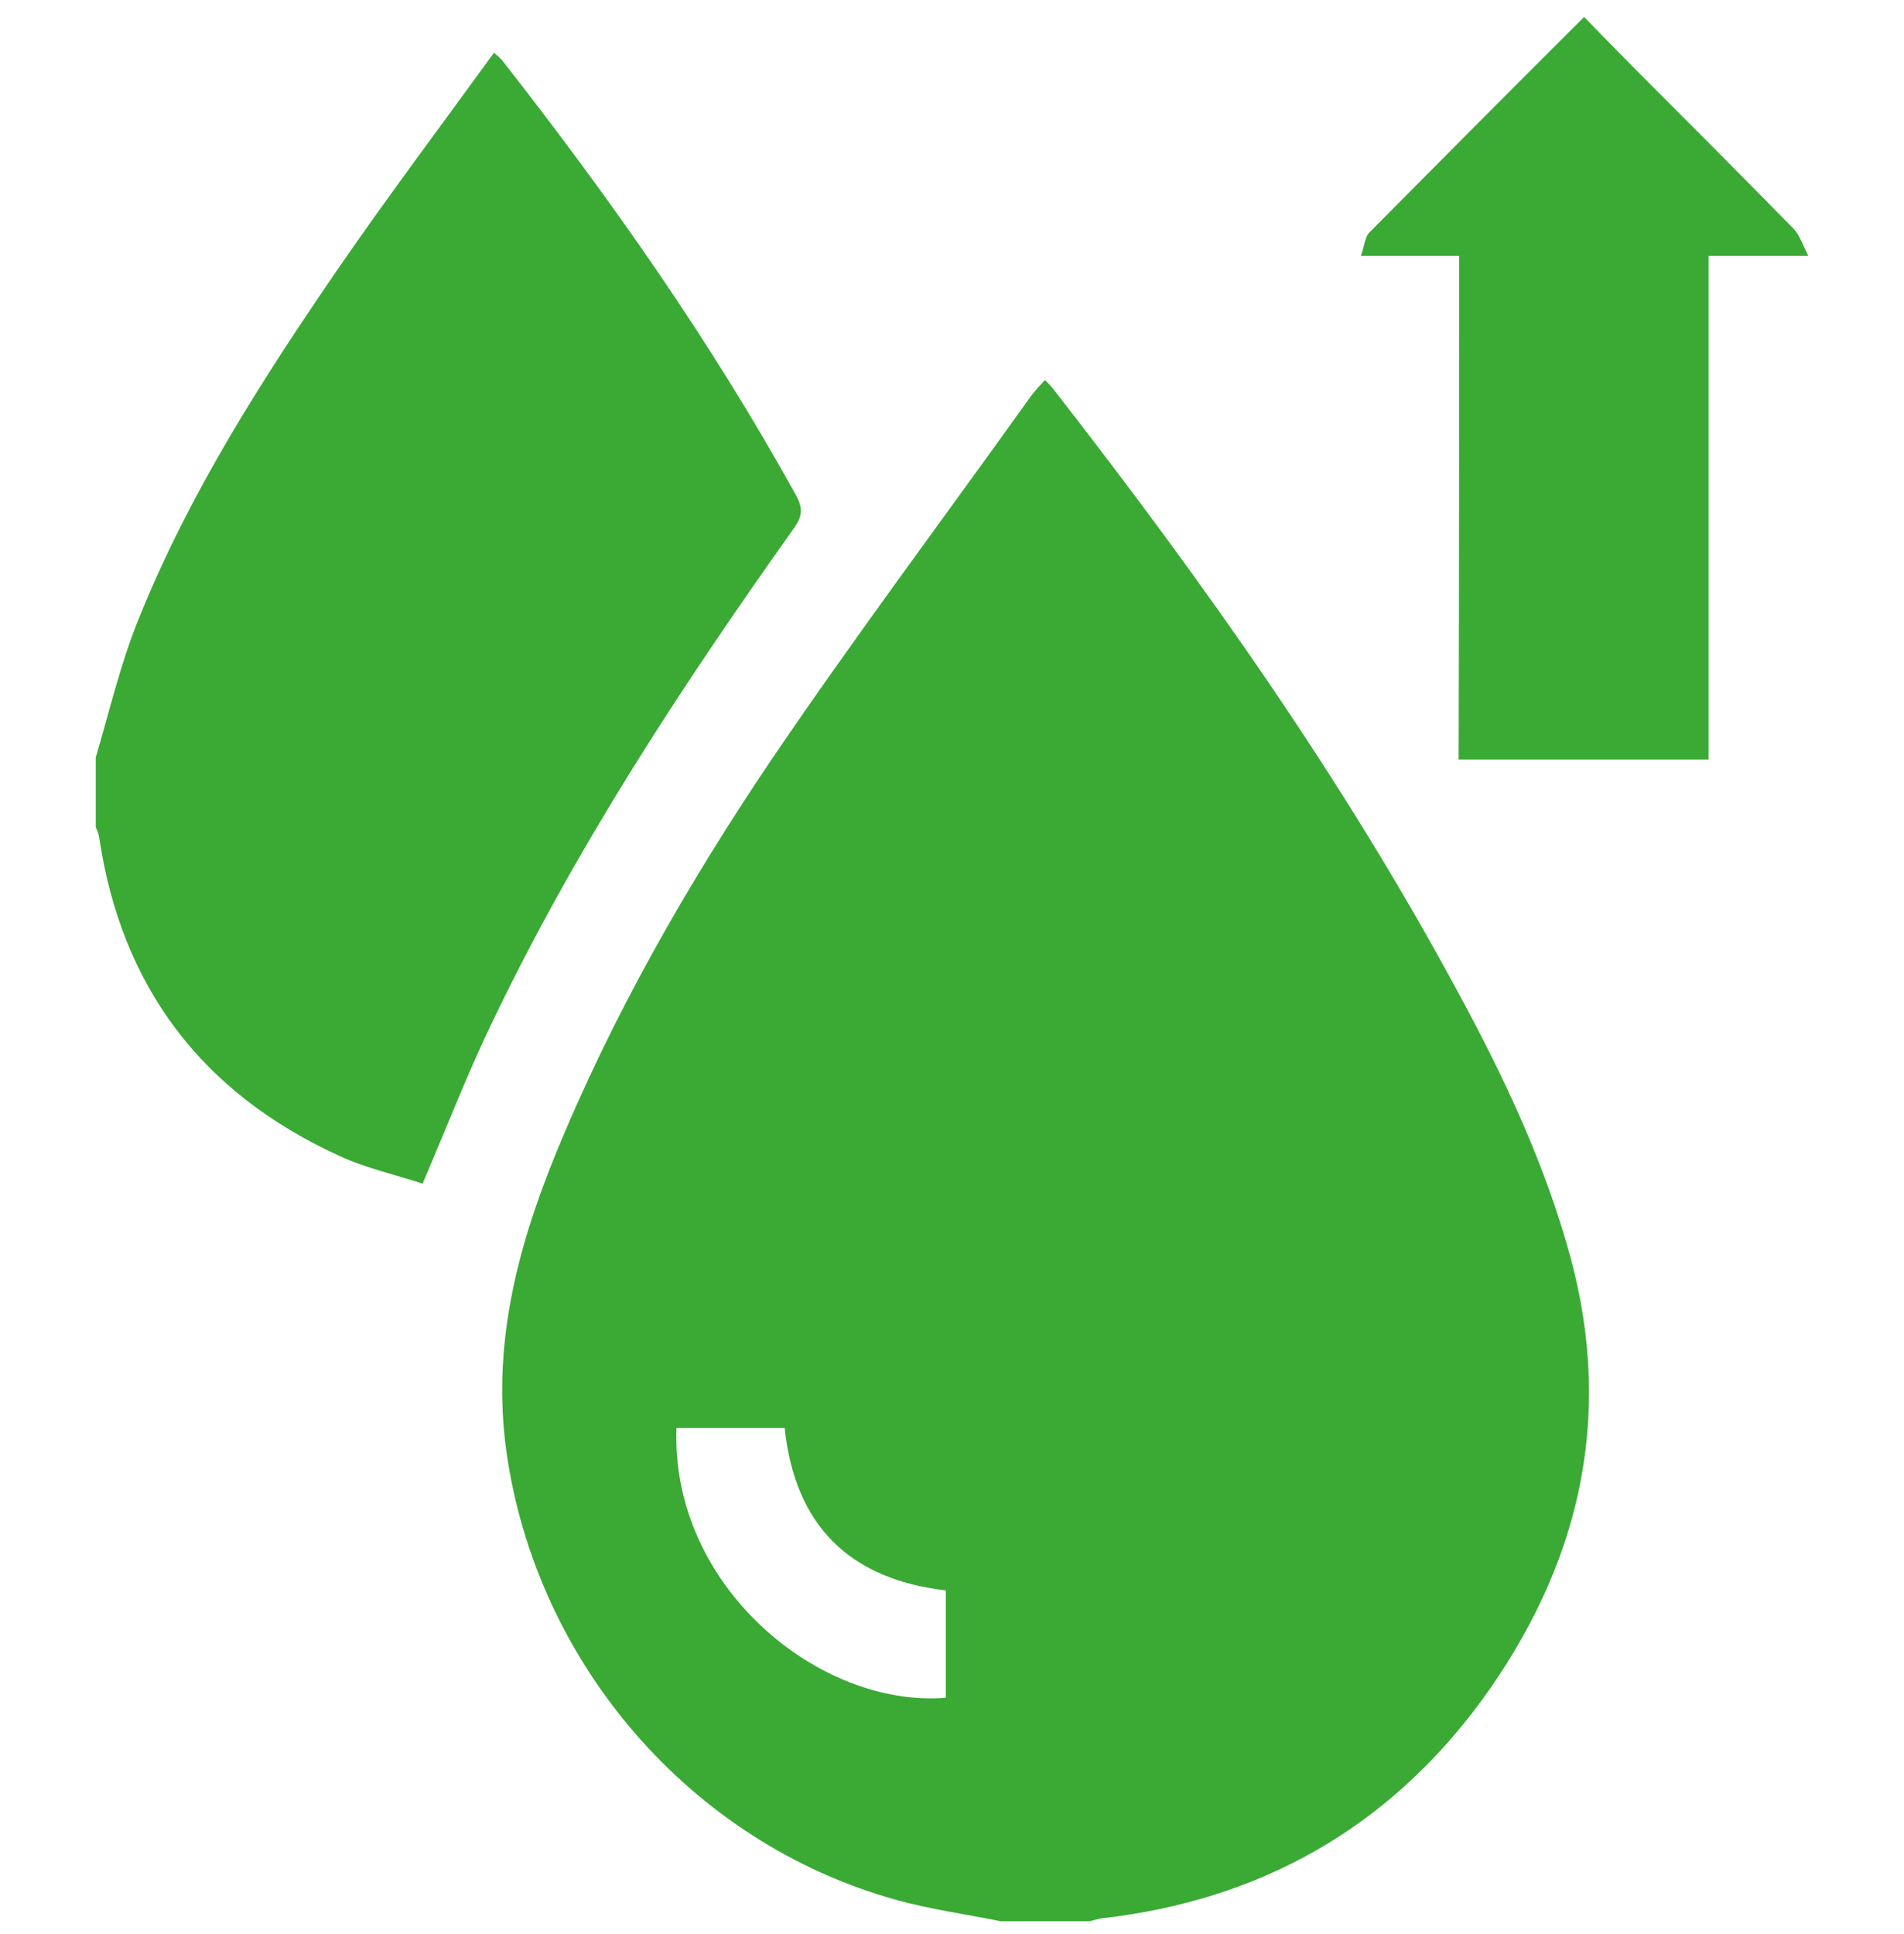 <svg width="64" height="65" viewBox="0 0 64 65" fill="none" xmlns="http://www.w3.org/2000/svg">
<path d="M33.642 64.57C32.475 64.336 31.275 64.169 30.125 63.852C23.206 61.932 18.021 55.89 17.021 48.779C16.538 45.273 17.355 42.051 18.638 38.88C20.572 34.139 23.106 29.715 25.957 25.492C28.758 21.369 31.758 17.363 34.659 13.306C34.792 13.123 34.943 12.973 35.126 12.772C35.259 12.906 35.359 13.006 35.443 13.123C40.444 19.549 45.145 26.177 49.013 33.354C50.563 36.209 51.947 39.147 52.797 42.285C54.264 47.743 53.047 52.701 49.796 57.158C46.645 61.448 42.344 63.869 37.043 64.47C36.91 64.486 36.776 64.536 36.626 64.57C35.643 64.57 34.642 64.57 33.642 64.57ZM31.792 53.452C28.541 53.069 26.724 51.266 26.374 47.994C25.157 47.994 23.956 47.994 22.739 47.994C22.539 53.319 27.541 57.409 31.792 57.058C31.792 55.856 31.792 54.671 31.792 53.452Z" fill="#3AAA35"/>
<path d="M3.218 25.459C3.684 23.89 4.051 22.287 4.668 20.785C6.368 16.561 8.819 12.739 11.386 9C13.053 6.579 14.837 4.209 16.604 1.772C16.754 1.905 16.838 1.972 16.888 2.039C20.522 6.679 23.906 11.487 26.757 16.645C26.99 17.079 26.974 17.346 26.69 17.747C22.906 23.072 19.322 28.53 16.504 34.44C15.687 36.142 15.004 37.912 14.204 39.781C13.303 39.481 12.303 39.264 11.403 38.846C6.802 36.743 4.084 33.188 3.334 28.146C3.318 28.029 3.268 27.913 3.218 27.796C3.218 27.045 3.218 26.243 3.218 25.459Z" fill="#3AAA35"/>
<path d="M49.046 8.599C47.946 8.599 46.912 8.599 45.745 8.599C45.862 8.265 45.879 7.965 46.029 7.814C48.413 5.411 50.797 3.007 53.247 0.57C53.881 1.221 54.481 1.838 55.098 2.456C56.831 4.192 58.565 5.928 60.282 7.681C60.482 7.881 60.583 8.198 60.782 8.599C59.549 8.599 58.532 8.599 57.432 8.599C57.432 14.275 57.432 19.883 57.432 25.526C54.614 25.526 51.864 25.526 49.029 25.526C49.046 19.917 49.046 14.291 49.046 8.599Z" fill="#3AAA35"/>
</svg>
